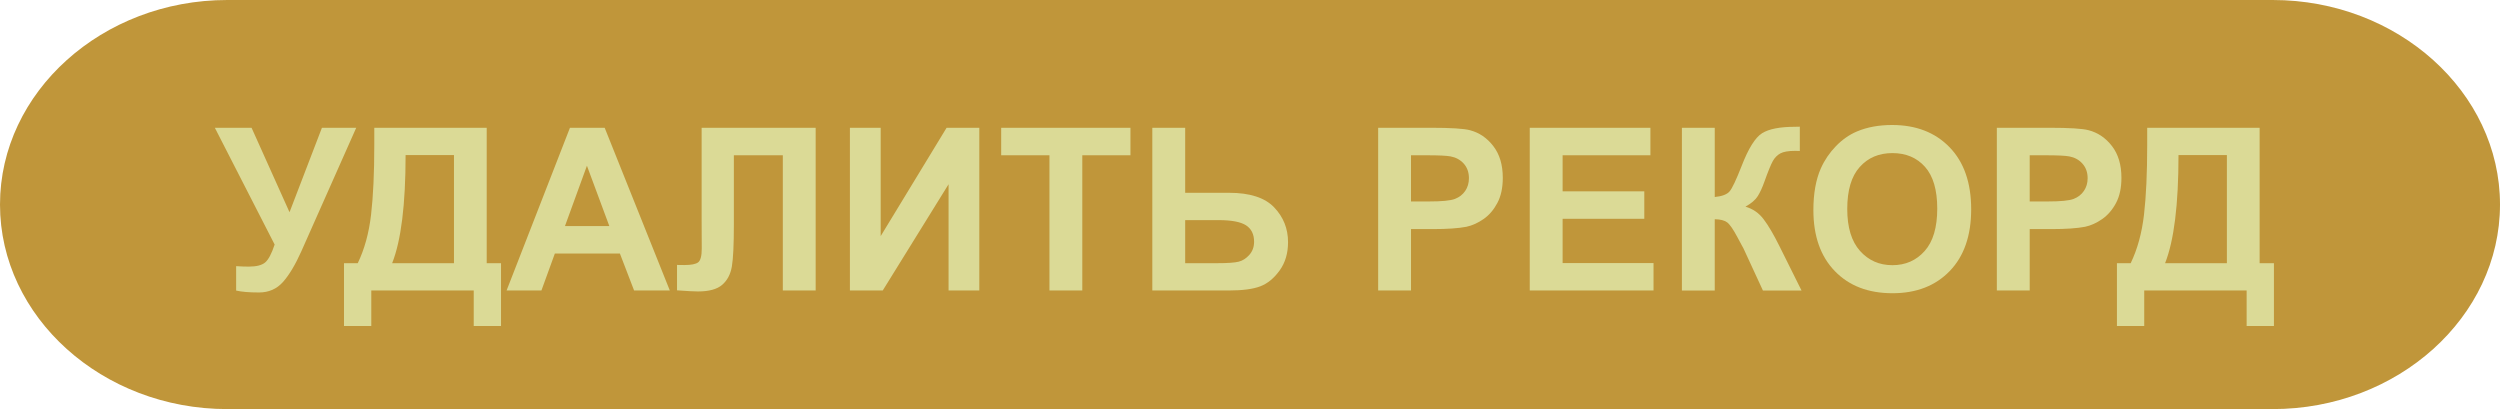 <?xml version="1.0" encoding="utf-8"?>
<!-- Generator: Adobe Illustrator 16.0.0, SVG Export Plug-In . SVG Version: 6.00 Build 0)  -->
<!DOCTYPE svg PUBLIC "-//W3C//DTD SVG 1.1//EN" "http://www.w3.org/Graphics/SVG/1.1/DTD/svg11.dtd">
<svg version="1.1" id="Layer_1" xmlns="http://www.w3.org/2000/svg" xmlns:xlink="http://www.w3.org/1999/xlink" x="0px" y="0px"
	 width="110px" height="18px" viewBox="0 0 110 18" enable-background="new 0 0 110 18" xml:space="preserve">
<path fill="#C0963A" d="M110,9c0,4.95-4.5,9-10,9H10C4.5,18,0,13.95,0,9s4.5-9,10-9h90C105.5,0,110,4.05,110,9z"/>
<g>
	<path fill="#DBDA96" d="M9.453,5.622h1.616l1.67,3.716l1.426-3.716h1.509l-2.417,5.44c-0.264,0.589-0.532,1.037-0.806,1.345
		s-0.626,0.462-1.06,0.462c-0.426,0-0.76-0.028-1.001-0.084v-1.074c0.205,0.014,0.391,0.02,0.557,0.02
		c0.335,0,0.575-0.061,0.72-0.183s0.284-0.385,0.417-0.788L9.453,5.622z"/>
	<path fill="#DBDA96" d="M16.469,5.622h4.946v5.958h0.63v2.764h-1.201v-1.563h-4.507v1.563h-1.201V11.58h0.605
		c0.296-0.612,0.492-1.323,0.586-2.132c0.094-0.81,0.142-1.832,0.142-3.069V5.622z M17.846,6.823c0,2.175-0.197,3.761-0.591,4.757
		h2.72V6.823H17.846z"/>
	<path fill="#DBDA96" d="M29.472,12.781H27.9l-0.625-1.627h-2.861l-0.591,1.627H22.29l2.788-7.159h1.528L29.472,12.781z
		 M26.811,9.948l-0.986-2.656l-0.967,2.656H26.811z"/>
	<path fill="#DBDA96" d="M30.874,5.622h5.015v7.159h-1.445V6.833H32.29V9.89c0,0.876-0.029,1.487-0.088,1.834
		S32,12.34,31.774,12.534s-0.58,0.29-1.062,0.29c-0.169,0-0.477-0.016-0.923-0.049v-1.117l0.322,0.004
		c0.303,0,0.506-0.04,0.61-0.121c0.104-0.082,0.156-0.282,0.156-0.602l-0.005-1.23V5.622z"/>
	<path fill="#DBDA96" d="M37.397,5.622h1.353v4.767l2.9-4.767h1.44v7.159h-1.353V8.107l-2.896,4.674h-1.445V5.622z"/>
	<path fill="#DBDA96" d="M46.176,12.781V6.833h-2.124V5.622h5.688v1.211h-2.119v5.948H46.176z"/>
	<path fill="#DBDA96" d="M50.703,5.622h1.445v2.861h1.934c0.912,0,1.571,0.214,1.98,0.64c0.409,0.427,0.612,0.938,0.612,1.533
		c0,0.488-0.123,0.904-0.371,1.246c-0.247,0.342-0.529,0.573-0.847,0.695s-0.775,0.184-1.375,0.184h-3.379V5.622z M52.148,11.58
		h1.406c0.456,0,0.771-0.022,0.947-0.066s0.333-0.145,0.471-0.301s0.208-0.348,0.208-0.576c0-0.328-0.118-0.569-0.354-0.723
		c-0.236-0.152-0.639-0.229-1.208-0.229h-1.47V11.58z"/>
	<path fill="#DBDA96" d="M60.639,12.781V5.622h2.32c0.879,0,1.451,0.036,1.719,0.107c0.41,0.107,0.753,0.341,1.029,0.701
		c0.277,0.359,0.416,0.824,0.416,1.394c0,0.439-0.08,0.81-0.24,1.108c-0.159,0.3-0.361,0.535-0.607,0.706s-0.496,0.284-0.75,0.339
		c-0.345,0.068-0.844,0.103-1.498,0.103h-0.943v2.701H60.639z M62.084,6.833v2.031h0.791c0.57,0,0.951-0.037,1.143-0.112
		C64.21,8.678,64.361,8.561,64.47,8.4c0.108-0.159,0.163-0.345,0.163-0.557c0-0.26-0.076-0.475-0.229-0.645
		c-0.153-0.169-0.348-0.274-0.582-0.317c-0.172-0.032-0.519-0.049-1.039-0.049H62.084z"/>
	<path fill="#DBDA96" d="M67.309,12.781V5.622h5.309v1.211h-3.863V8.42h3.594v1.206h-3.594v1.948h4v1.207H67.309z"/>
	<path fill="#DBDA96" d="M74.004,5.622h1.445v3.047c0.322-0.032,0.54-0.115,0.654-0.249c0.113-0.133,0.289-0.504,0.527-1.113
		c0.299-0.774,0.6-1.256,0.902-1.445c0.3-0.188,0.783-0.283,1.451-0.283c0.032,0,0.102-0.001,0.209-0.005v1.069l-0.205-0.005
		c-0.296,0-0.512,0.037-0.648,0.11s-0.248,0.185-0.332,0.334c-0.085,0.15-0.211,0.458-0.377,0.923
		c-0.088,0.248-0.183,0.454-0.285,0.62s-0.284,0.322-0.545,0.469c0.322,0.092,0.589,0.275,0.799,0.552
		c0.21,0.277,0.44,0.668,0.691,1.173l0.977,1.963h-1.699l-0.855-1.852c-0.013-0.025-0.04-0.076-0.082-0.15
		c-0.017-0.026-0.077-0.139-0.182-0.338c-0.186-0.352-0.338-0.571-0.456-0.659s-0.3-0.133-0.544-0.137v3.136h-1.445V5.622z"/>
	<path fill="#DBDA96" d="M79.789,9.245c0-0.729,0.109-1.341,0.328-1.836c0.162-0.364,0.385-0.691,0.666-0.981
		c0.281-0.289,0.59-0.504,0.926-0.645c0.445-0.188,0.96-0.283,1.543-0.283c1.055,0,1.898,0.327,2.531,0.981s0.949,1.564,0.949,2.729
		c0,1.156-0.313,2.061-0.941,2.713c-0.629,0.652-1.469,0.979-2.52,0.979c-1.064,0-1.911-0.324-2.539-0.974
		C80.104,11.279,79.789,10.385,79.789,9.245z M81.279,9.196c0,0.811,0.187,1.425,0.561,1.844c0.375,0.419,0.85,0.628,1.426,0.628
		s1.049-0.208,1.419-0.623s0.554-1.038,0.554-1.868c0-0.82-0.18-1.432-0.539-1.836c-0.359-0.403-0.838-0.605-1.434-0.605
		s-1.075,0.204-1.439,0.613C81.461,7.757,81.279,8.373,81.279,9.196z"/>
	<path fill="#DBDA96" d="M87.861,12.781V5.622h2.318c0.879,0,1.452,0.036,1.719,0.107c0.41,0.107,0.754,0.341,1.031,0.701
		c0.276,0.359,0.414,0.824,0.414,1.394c0,0.439-0.079,0.81-0.238,1.108c-0.16,0.3-0.363,0.535-0.608,0.706s-0.495,0.284-0.749,0.339
		c-0.346,0.068-0.846,0.103-1.5,0.103h-0.941v2.701H87.861z M89.307,6.833v2.031h0.791c0.569,0,0.95-0.037,1.143-0.112
		c0.191-0.074,0.342-0.191,0.451-0.352c0.109-0.159,0.164-0.345,0.164-0.557c0-0.26-0.077-0.475-0.23-0.645
		c-0.152-0.169-0.346-0.274-0.58-0.317c-0.173-0.032-0.52-0.049-1.041-0.049H89.307z"/>
	<path fill="#DBDA96" d="M94.477,5.622h4.947v5.958h0.629v2.764h-1.201v-1.563h-4.506v1.563h-1.201V11.58h0.605
		c0.296-0.612,0.491-1.323,0.586-2.132c0.094-0.81,0.141-1.832,0.141-3.069V5.622z M95.854,6.823c0,2.175-0.196,3.761-0.59,4.757
		h2.719V6.823H95.854z"/>
</g>
</svg>
